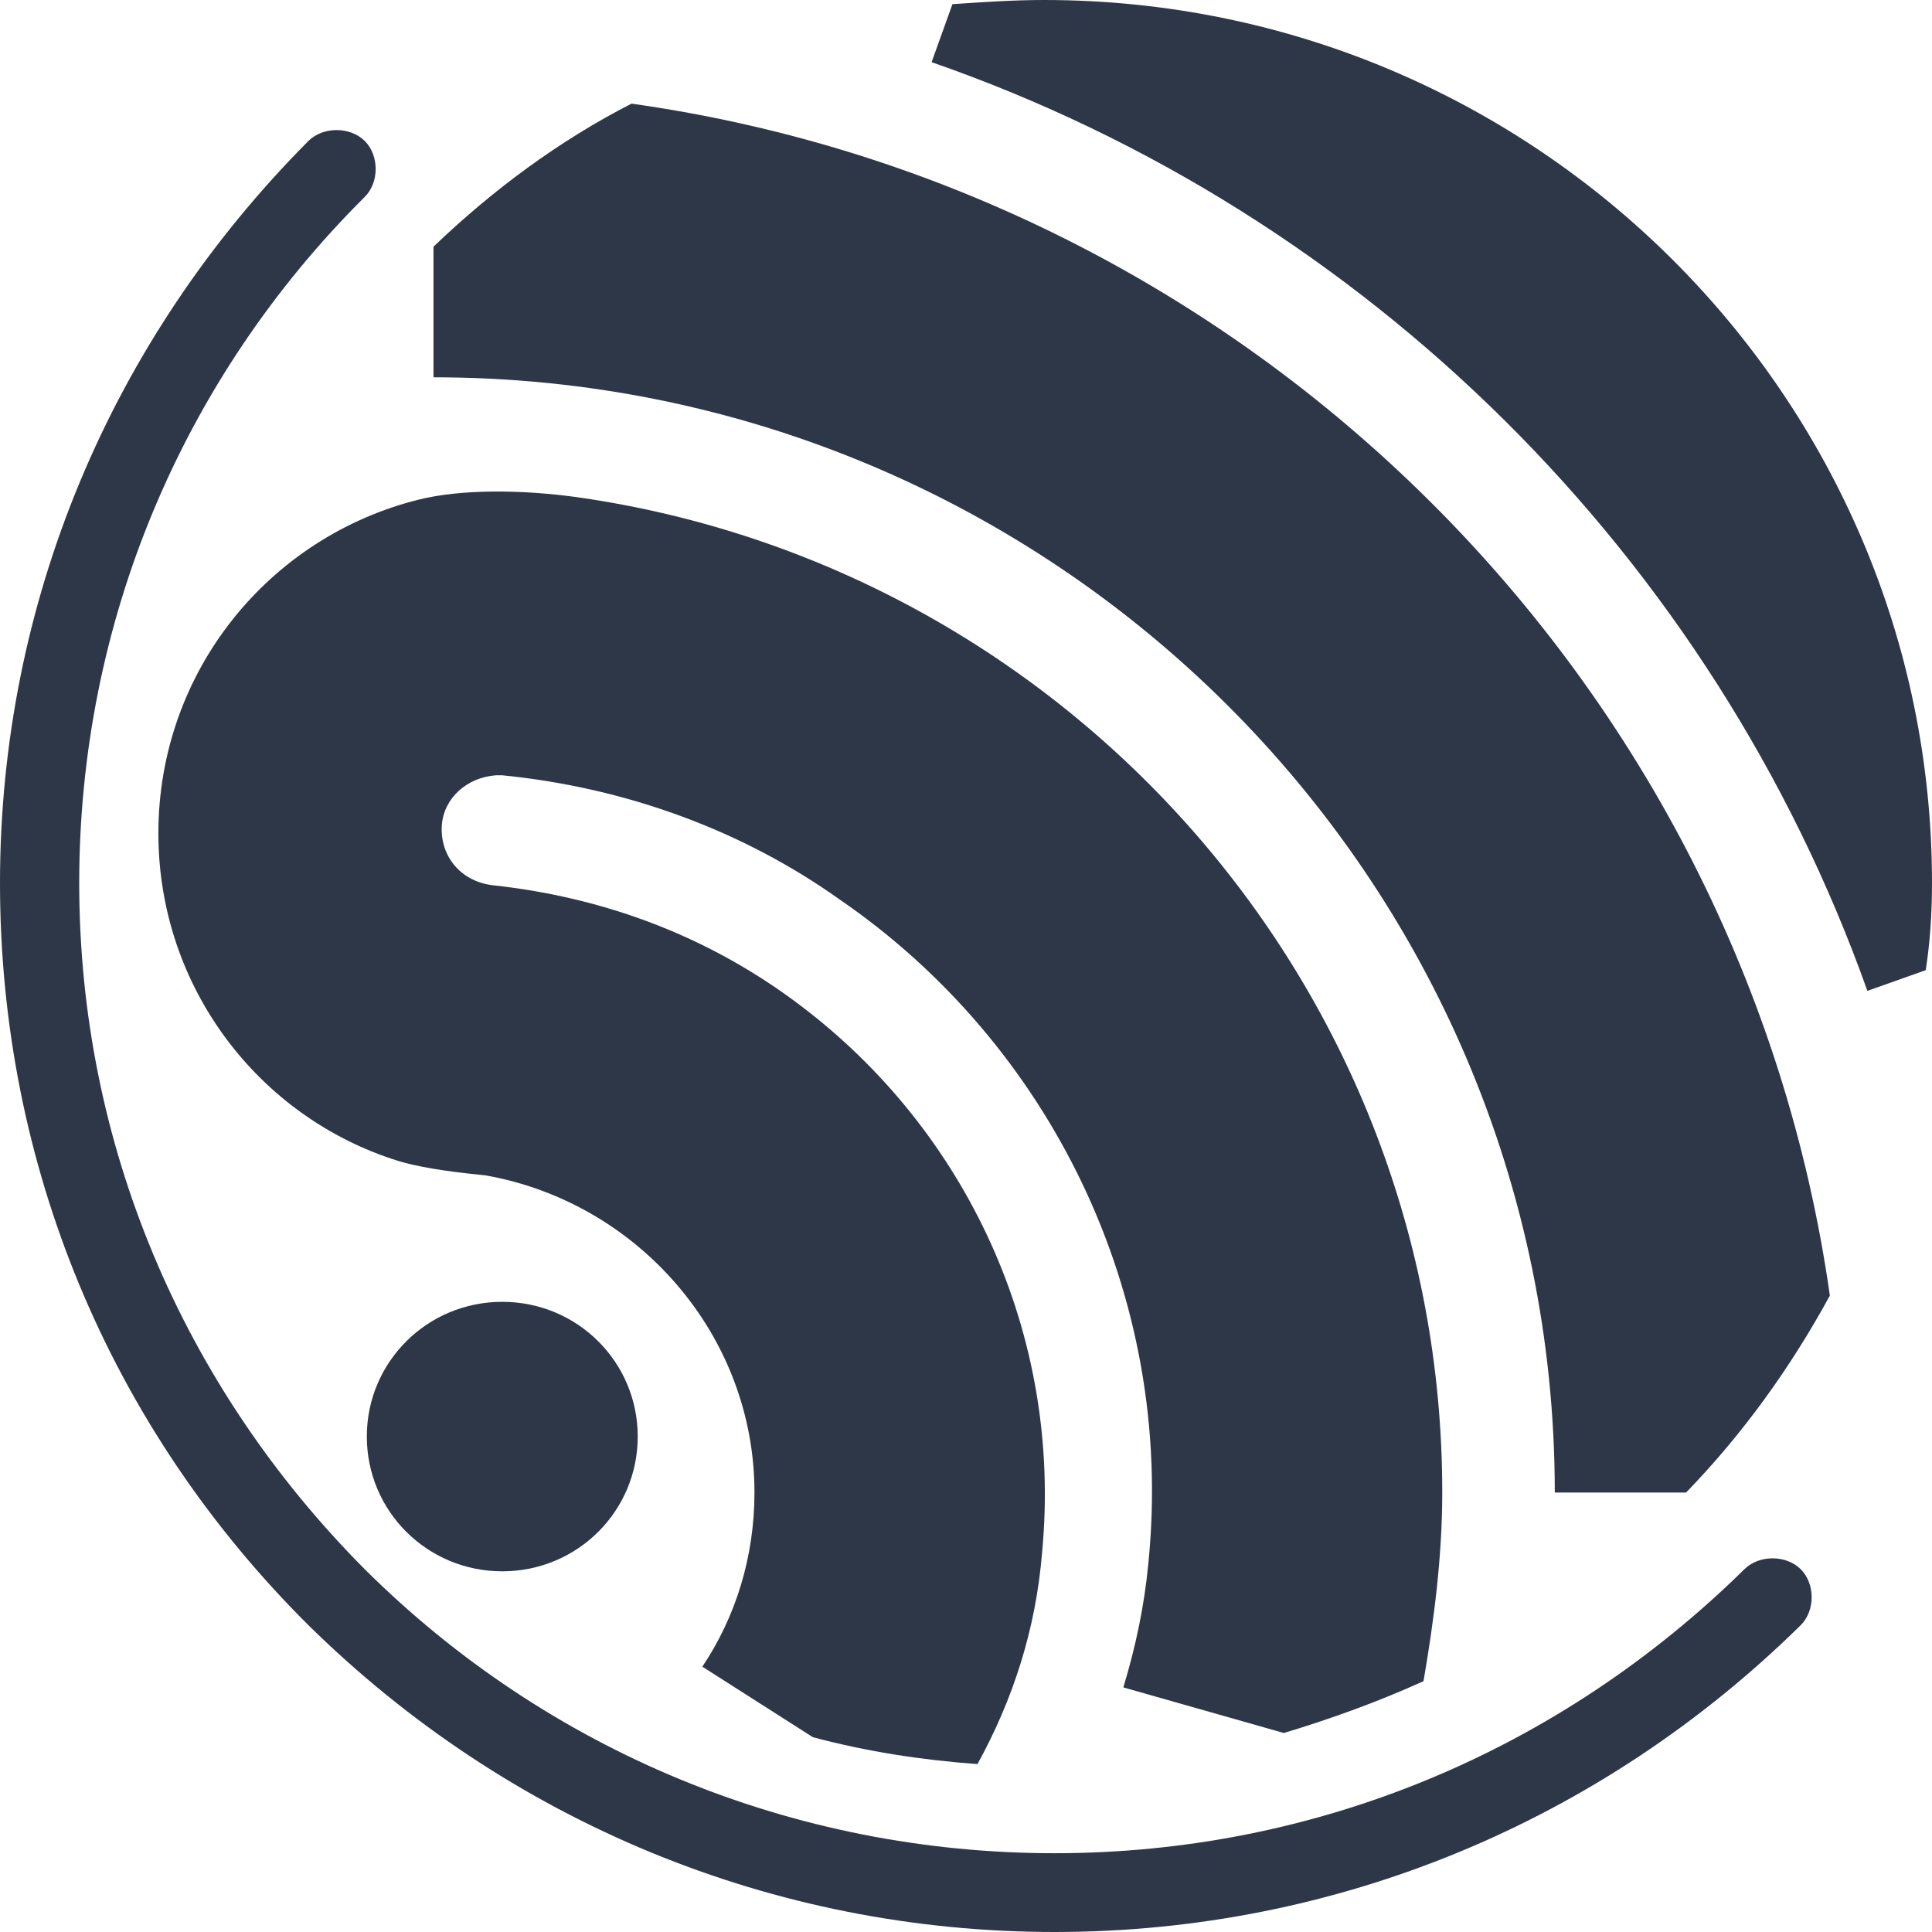 <svg width="45" height="45" viewBox="0 0 45 45" fill="none" xmlns="http://www.w3.org/2000/svg">
<path d="M14.854 33.46C14.854 35.199 13.447 36.599 11.699 36.599C9.951 36.599 8.544 35.199 8.544 33.46C8.544 31.722 9.951 30.322 11.699 30.322C13.447 30.322 14.854 31.722 14.854 33.46Z" fill="#2D3748"/>
<path d="M42.621 30.177C40.583 15.837 29.126 4.442 14.709 2.414C13.01 3.283 11.456 4.442 10.097 5.746V8.788C24.515 8.788 36.214 20.424 36.214 34.764H39.272C40.583 33.412 41.699 31.867 42.621 30.177Z" fill="#2D3748"/>
<path d="M45 20.569C45 9.222 35.728 0 24.32 0C23.592 0 22.913 0.048 22.184 0.097L21.699 1.448C31.845 4.973 39.903 12.988 43.495 23.079L44.854 22.597C44.952 21.969 45 21.293 45 20.569Z" fill="#2D3748"/>
<path d="M24.272 36.164C24.758 31.046 22.476 26.314 18.641 23.418C16.602 21.872 14.175 20.907 11.457 20.617C10.728 20.52 10.243 19.941 10.291 19.217C10.34 18.589 10.874 18.106 11.554 18.058C11.602 18.058 11.651 18.058 11.699 18.058C14.612 18.348 17.33 19.362 19.563 20.955C24.418 24.287 27.379 30.129 26.748 36.406C26.651 37.42 26.456 38.337 26.165 39.303L29.903 40.365C31.02 40.027 32.088 39.641 33.156 39.158C33.398 37.758 33.593 36.261 33.593 34.764C33.593 22.983 24.855 13.23 13.495 11.588C12.136 11.395 10.728 11.395 9.757 11.636C6.262 12.505 3.689 15.644 3.689 19.41C3.689 22.983 6.02 26.025 9.272 27.039C9.903 27.232 10.825 27.328 11.311 27.377C14.855 28.004 17.573 31.095 17.573 34.764C17.573 36.261 17.136 37.661 16.359 38.82L18.932 40.462C20.194 40.799 21.456 40.993 22.767 41.089C23.593 39.592 24.126 37.951 24.272 36.164Z" fill="#2D3748"/>
<path d="M24.563 45C18.01 45 11.845 42.441 7.184 37.854C2.524 33.219 0 27.087 0 20.569C0 14.05 2.573 7.918 7.184 3.283C7.524 2.945 8.155 2.945 8.495 3.283C8.835 3.621 8.835 4.249 8.495 4.587C4.223 8.836 1.845 14.533 1.845 20.569C1.845 26.604 4.223 32.253 8.495 36.55C12.767 40.799 18.495 43.165 24.563 43.165C30.631 43.165 36.311 40.799 40.631 36.55C40.971 36.212 41.602 36.212 41.942 36.55C42.282 36.889 42.282 37.516 41.942 37.854C37.282 42.441 31.117 45 24.563 45Z" fill="#2D3748"/>
</svg>

